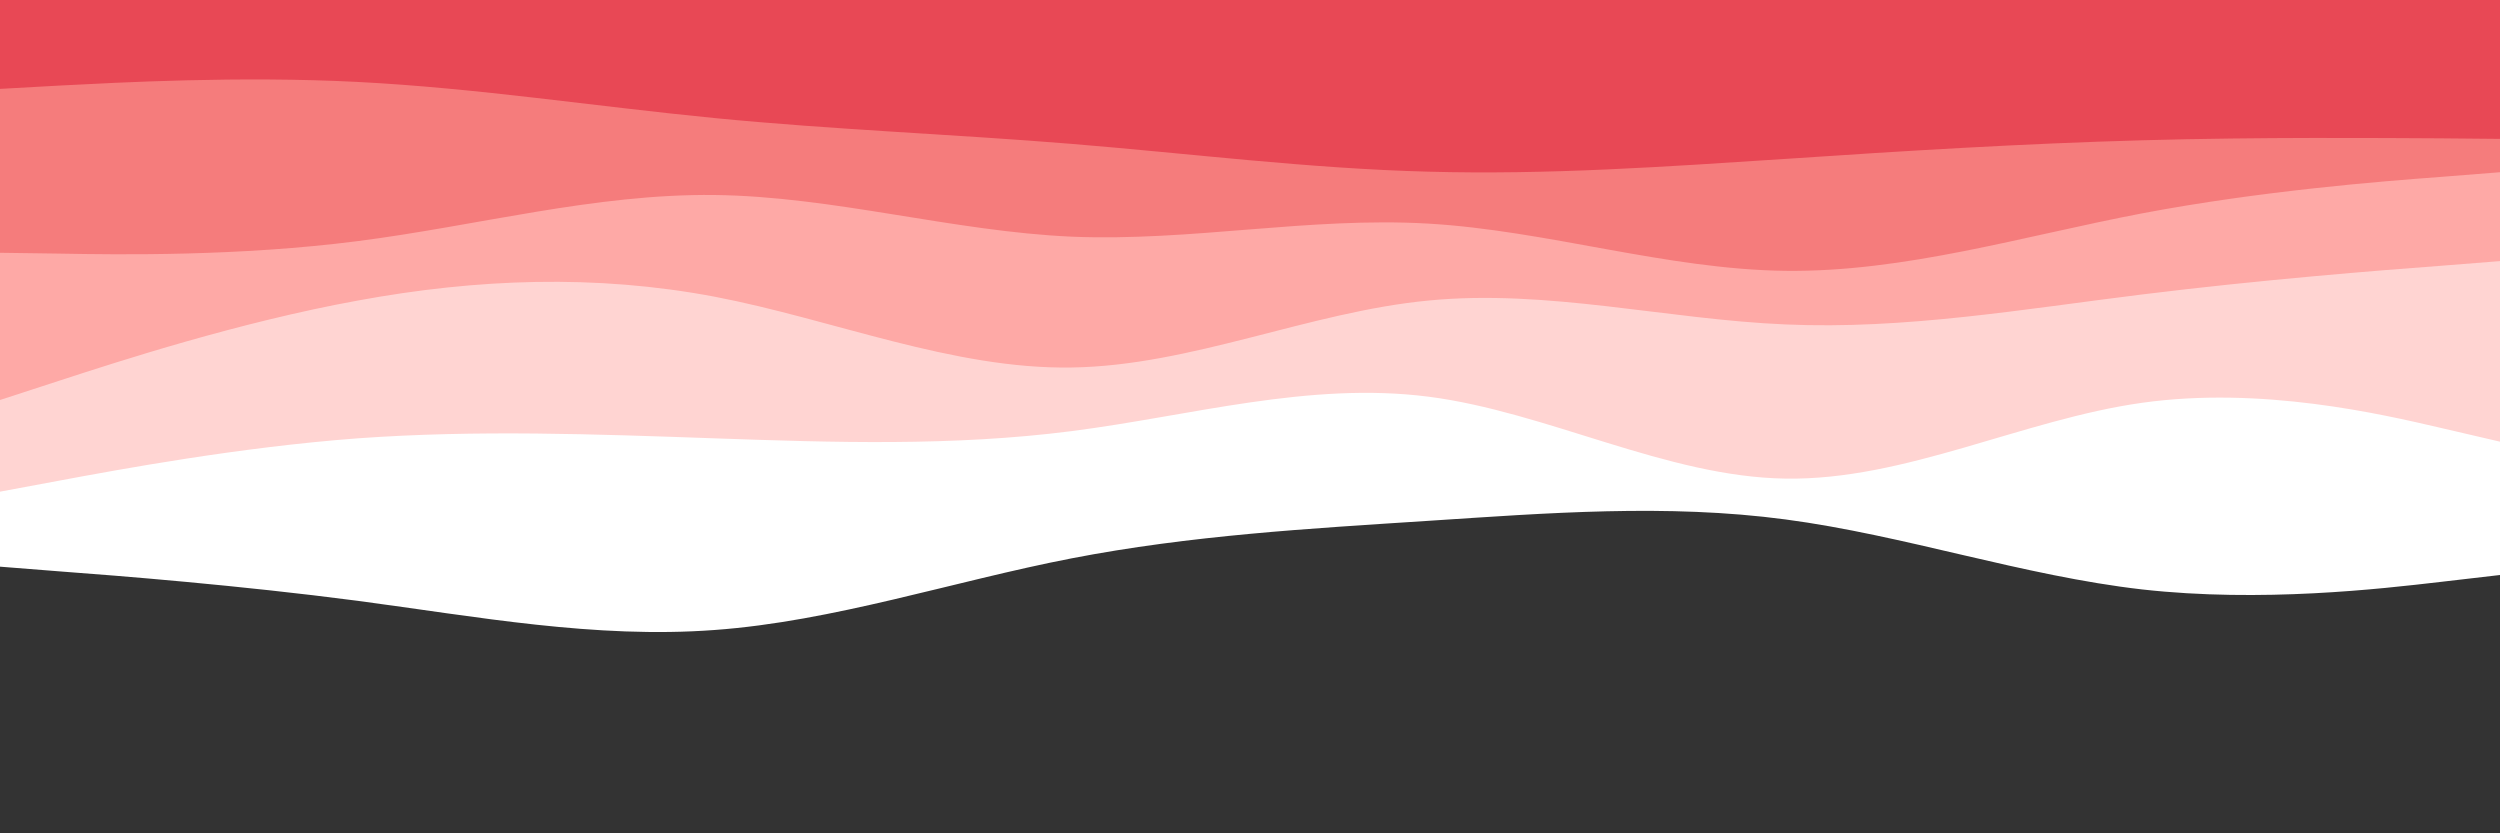 <svg id="visual" viewBox="0 0 900 300" width="900" height="300" xmlns="http://www.w3.org/2000/svg" xmlns:xlink="http://www.w3.org/1999/xlink" version="1.1"><rect x="0" y="0" width="900" height="300" fill="#333333" stroke="none"/><path d="M0 204L21.5 205.7C43 207.3 86 210.7 128.8 216.3C171.7 222 214.3 230 257.2 226.8C300 223.7 343 209.3 385.8 201C428.7 192.7 471.3 190.3 514.2 187.5C557 184.7 600 181.3 642.8 187C685.7 192.7 728.3 207.3 771.2 212.2C814 217 857 212 878.5 209.5L900 207L900 0L878.5 0C857 0 814 0 771.2 0C728.3 0 685.7 0 642.8 0C600 0 557 0 514.2 0C471.3 0 428.7 0 385.8 0C343 0 300 0 257.2 0C214.3 0 171.7 0 128.8 0C86 0 43 0 21.5 0L0 0Z" fill="#ffffff"></path><path d="M0 177L21.5 173C43 169 86 161 128.8 157.8C171.7 154.7 214.3 156.3 257.2 157.8C300 159.3 343 160.7 385.8 155.2C428.7 149.7 471.3 137.3 514.2 142.8C557 148.3 600 171.7 642.8 172.3C685.7 173 728.3 151 771.2 145C814 139 857 149 878.5 154L900 159L900 0L878.5 0C857 0 814 0 771.2 0C728.3 0 685.7 0 642.8 0C600 0 557 0 514.2 0C471.3 0 428.7 0 385.8 0C343 0 300 0 257.2 0C214.3 0 171.7 0 128.8 0C86 0 43 0 21.5 0L0 0Z" fill="#ffd4d2"></path><path d="M0 144L21.5 137C43 130 86 116 128.8 108.2C171.7 100.3 214.3 98.7 257.2 106.8C300 115 343 133 385.8 132.3C428.7 131.7 471.3 112.3 514.2 108.2C557 104 600 115 642.8 116.8C685.7 118.7 728.3 111.3 771.2 106C814 100.7 857 97.3 878.5 95.7L900 94L900 0L878.5 0C857 0 814 0 771.2 0C728.3 0 685.7 0 642.8 0C600 0 557 0 514.2 0C471.3 0 428.7 0 385.8 0C343 0 300 0 257.2 0C214.3 0 171.7 0 128.8 0C86 0 43 0 21.5 0L0 0Z" fill="#fea9a6"></path><path d="M0 91L21.5 91.3C43 91.7 86 92.3 128.8 86.8C171.7 81.3 214.3 69.7 257.2 70.2C300 70.7 343 83.3 385.8 85.2C428.7 87 471.3 78 514.2 80.5C557 83 600 97 642.8 97.5C685.7 98 728.3 85 771.2 76.8C814 68.7 857 65.3 878.5 63.7L900 62L900 0L878.5 0C857 0 814 0 771.2 0C728.3 0 685.7 0 642.8 0C600 0 557 0 514.2 0C471.3 0 428.7 0 385.8 0C343 0 300 0 257.2 0C214.3 0 171.7 0 128.8 0C86 0 43 0 21.5 0L0 0Z" fill="#f57c7c"></path><path d="M0 32L21.5 30.8C43 29.7 86 27.3 128.8 29.5C171.7 31.7 214.3 38.3 257.2 42.5C300 46.7 343 48.3 385.8 51.8C428.7 55.3 471.3 60.7 514.2 61.8C557 63 600 60 642.8 57.2C685.7 54.3 728.3 51.7 771.2 50.5C814 49.3 857 49.7 878.5 49.8L900 50L900 0L878.5 0C857 0 814 0 771.2 0C728.3 0 685.7 0 642.8 0C600 0 557 0 514.2 0C471.3 0 428.7 0 385.8 0C343 0 300 0 257.2 0C214.3 0 171.7 0 128.8 0C86 0 43 0 21.5 0L0 0Z" fill="#e84855"></path></svg>
